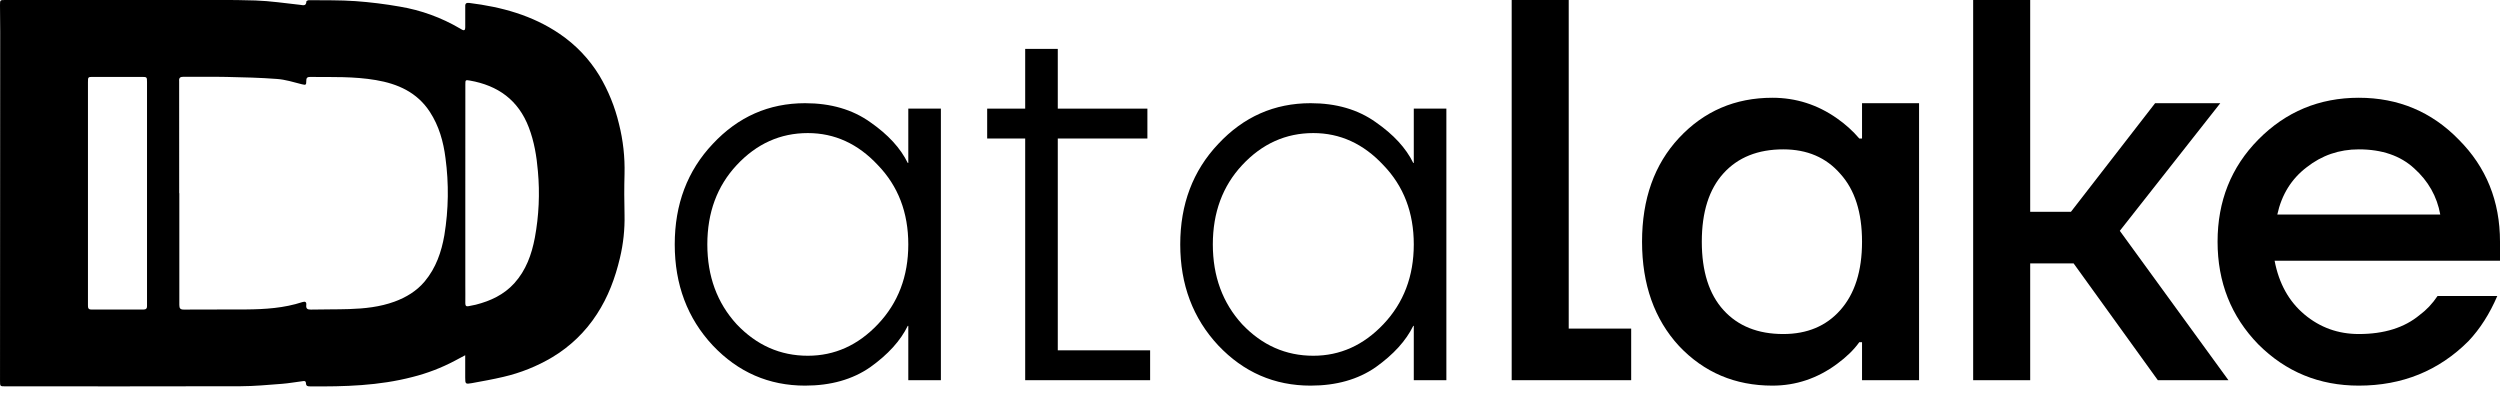 <svg width="144" height="23" viewBox="0 0 144 23" fill="none" xmlns="http://www.w3.org/2000/svg">
<path d="M41.055 19.897C39.595 18.333 38.865 16.393 38.865 14.078C38.865 11.763 39.595 9.834 41.055 8.29C42.515 6.726 44.288 5.944 46.373 5.944C47.854 5.944 49.106 6.309 50.128 7.039C51.15 7.748 51.869 8.53 52.286 9.385H52.318V6.257H54.195V21.899H52.318V18.771H52.286C51.869 19.626 51.15 20.418 50.128 21.148C49.106 21.858 47.854 22.212 46.373 22.212C44.288 22.212 42.515 21.44 41.055 19.897ZM42.432 9.511C41.305 10.72 40.742 12.243 40.742 14.078C40.742 15.913 41.305 17.446 42.432 18.677C43.579 19.887 44.945 20.491 46.53 20.491C48.073 20.491 49.419 19.887 50.566 18.677C51.734 17.446 52.318 15.913 52.318 14.078C52.318 12.243 51.734 10.72 50.566 9.511C49.419 8.28 48.073 7.665 46.53 7.665C44.945 7.665 43.579 8.28 42.432 9.511Z" fill="black"/>
<path d="M56.861 7.978V6.257H59.051V2.816H60.928V6.257H66.09V7.978H60.928V20.179H66.247V21.899H59.051V7.978H56.861Z" fill="black"/>
<path d="M70.172 19.897C68.712 18.333 67.982 16.393 67.982 14.078C67.982 11.763 68.712 9.834 70.172 8.29C71.632 6.726 73.405 5.944 75.49 5.944C76.971 5.944 78.222 6.309 79.244 7.039C80.266 7.748 80.986 8.53 81.403 9.385H81.434V6.257H83.311V21.899H81.434V18.771H81.403C80.986 19.626 80.266 20.418 79.244 21.148C78.222 21.858 76.971 22.212 75.49 22.212C73.405 22.212 71.632 21.44 70.172 19.897ZM71.548 9.511C70.422 10.72 69.859 12.243 69.859 14.078C69.859 15.913 70.422 17.446 71.548 18.677C72.695 19.887 74.061 20.491 75.647 20.491C77.19 20.491 78.535 19.887 79.682 18.677C80.85 17.446 81.434 15.913 81.434 14.078C81.434 12.243 80.85 10.72 79.682 9.511C78.535 8.28 77.19 7.665 75.647 7.665C74.061 7.665 72.695 8.28 71.548 9.511Z" fill="black"/>
<path d="M87.073 21.899V0H90.358V18.927H93.956V21.899H87.073Z" fill="black"/>
<path d="M96.71 19.928C95.291 18.385 94.582 16.383 94.582 13.922C94.582 11.461 95.291 9.469 96.71 7.946C98.149 6.403 99.942 5.631 102.091 5.631C103.446 5.631 104.687 6.027 105.814 6.82C106.293 7.154 106.721 7.54 107.096 7.978H107.253V5.944H110.538V21.899H107.253V19.709H107.096C106.783 20.147 106.356 20.564 105.814 20.961C104.687 21.795 103.446 22.212 102.091 22.212C99.942 22.212 98.149 21.451 96.71 19.928ZM99.275 9.98C98.441 10.898 98.024 12.211 98.024 13.922C98.024 15.632 98.441 16.946 99.275 17.863C100.109 18.781 101.256 19.24 102.716 19.24C104.093 19.24 105.188 18.781 106.001 17.863C106.836 16.925 107.253 15.611 107.253 13.922C107.253 12.232 106.836 10.929 106.001 10.011C105.188 9.073 104.093 8.603 102.716 8.603C101.256 8.603 100.109 9.062 99.275 9.98Z" fill="black"/>
<path d="M113.654 21.899V0H116.939V12.201H119.285L124.134 5.944H127.888L122.101 13.296L128.358 21.899H124.291L119.441 15.173H116.939V21.899H113.654Z" fill="black"/>
<path d="M130.078 19.834C128.514 18.229 127.732 16.258 127.732 13.922C127.732 11.586 128.514 9.625 130.078 8.04C131.663 6.434 133.592 5.631 135.866 5.631C138.139 5.631 140.058 6.434 141.622 8.04C143.207 9.625 144 11.586 144 13.922V15.017H131.017C131.267 16.331 131.841 17.363 132.737 18.114C133.634 18.865 134.677 19.24 135.866 19.24C137.326 19.24 138.494 18.875 139.37 18.145C139.766 17.853 140.11 17.488 140.402 17.05H143.843C143.405 18.072 142.853 18.938 142.185 19.647C140.475 21.357 138.369 22.212 135.866 22.212C133.592 22.212 131.663 21.419 130.078 19.834ZM131.173 12.357H140.559C140.371 11.315 139.87 10.428 139.057 9.698C138.264 8.968 137.201 8.603 135.866 8.603C134.74 8.603 133.738 8.947 132.862 9.636C131.987 10.303 131.423 11.21 131.173 12.357Z" fill="black"/>
<g clip-path="url(#clip0_1002_1747)">
<path d="M26.796 20.461C26.555 20.589 26.368 20.688 26.182 20.788C25.415 21.192 24.602 21.503 23.762 21.714C21.822 22.22 19.846 22.273 17.857 22.255C17.726 22.255 17.63 22.243 17.623 22.073C17.616 21.902 17.481 21.952 17.383 21.963C17.005 22.009 16.628 22.079 16.249 22.108C15.454 22.168 14.658 22.245 13.862 22.247C9.344 22.261 4.825 22.253 0.306 22.253C0.002 22.253 0.001 22.253 0.001 21.939C0.004 15.239 0.008 8.541 0.012 1.843C0.012 1.333 0 0.816 0 0.303C0 0 0 0 0.299 0C3.729 0 7.158 0 10.586 0C11.96 0 13.335 -0.018 14.708 0.027C15.566 0.055 16.42 0.185 17.276 0.277C17.442 0.294 17.636 0.376 17.648 0.084C17.648 0.055 17.744 0.009 17.795 0.01C18.689 0.02 19.587 0.002 20.478 0.065C21.335 0.127 22.188 0.233 23.034 0.382C24.253 0.586 25.424 1.012 26.49 1.638L26.598 1.701C26.745 1.785 26.799 1.729 26.798 1.575C26.798 1.227 26.798 0.88 26.798 0.534C26.798 0.478 26.798 0.422 26.798 0.367C26.788 0.2 26.863 0.149 27.026 0.169C28.885 0.399 30.657 0.878 32.231 1.948C33.16 2.576 33.942 3.397 34.525 4.355C35.04 5.22 35.42 6.158 35.653 7.138C35.891 8.079 35.998 9.049 35.973 10.02C35.951 10.804 35.954 11.589 35.973 12.373C35.992 13.212 35.902 14.051 35.706 14.867C35.434 16.016 35.028 17.107 34.378 18.1C33.724 19.111 32.846 19.958 31.813 20.576C30.936 21.098 29.983 21.48 28.989 21.709C28.39 21.85 27.782 21.959 27.177 22.069C26.809 22.136 26.796 22.113 26.796 21.749V20.461ZM10.321 11.129H10.329C10.329 13.275 10.329 15.42 10.329 17.564C10.329 17.759 10.383 17.833 10.588 17.832C11.782 17.823 12.976 17.832 14.17 17.824C15.268 17.815 16.361 17.746 17.419 17.4C17.581 17.348 17.662 17.393 17.641 17.572C17.619 17.77 17.702 17.837 17.903 17.832C18.639 17.815 19.374 17.826 20.11 17.803C20.998 17.774 21.881 17.683 22.725 17.374C23.401 17.125 23.998 16.765 24.465 16.208C25.112 15.431 25.428 14.515 25.596 13.543C25.837 12.074 25.859 10.578 25.66 9.104C25.541 8.161 25.287 7.253 24.76 6.445C24.028 5.318 22.914 4.827 21.649 4.612C20.384 4.397 19.117 4.441 17.848 4.433C17.671 4.433 17.643 4.516 17.642 4.664C17.642 4.903 17.615 4.906 17.386 4.853C16.91 4.732 16.435 4.582 15.956 4.548C14.989 4.474 14.017 4.452 13.047 4.431C12.22 4.413 11.394 4.431 10.568 4.422C10.375 4.422 10.3 4.486 10.319 4.672C10.321 4.727 10.321 4.783 10.319 4.839L10.321 11.129ZM5.066 11.107C5.066 13.266 5.066 15.425 5.066 17.584C5.066 17.724 5.076 17.829 5.259 17.828C6.266 17.825 7.273 17.825 8.278 17.828C8.41 17.828 8.47 17.77 8.468 17.64C8.468 17.46 8.468 17.28 8.468 17.099C8.468 12.976 8.468 8.853 8.468 4.729C8.468 4.437 8.462 4.43 8.162 4.43H5.365C5.071 4.43 5.066 4.43 5.066 4.738V11.107ZM26.802 11.131V16.4C26.802 16.754 26.808 17.108 26.802 17.461C26.802 17.611 26.85 17.667 26.997 17.634C27.144 17.602 27.269 17.583 27.404 17.551C28.252 17.335 29.024 16.977 29.624 16.316C30.3 15.566 30.624 14.659 30.807 13.693C31.041 12.43 31.1 11.141 30.983 9.862C30.91 8.999 30.771 8.159 30.462 7.347C29.861 5.764 28.684 4.923 27.058 4.639C26.808 4.595 26.804 4.608 26.804 4.868L26.802 11.131Z" fill="black"/>
</g>
<defs>
<clipPath id="clip0_1002_1747">
<rect width="41.349" height="22.257" fill="white"/>
</clipPath>
</defs>
</svg>
